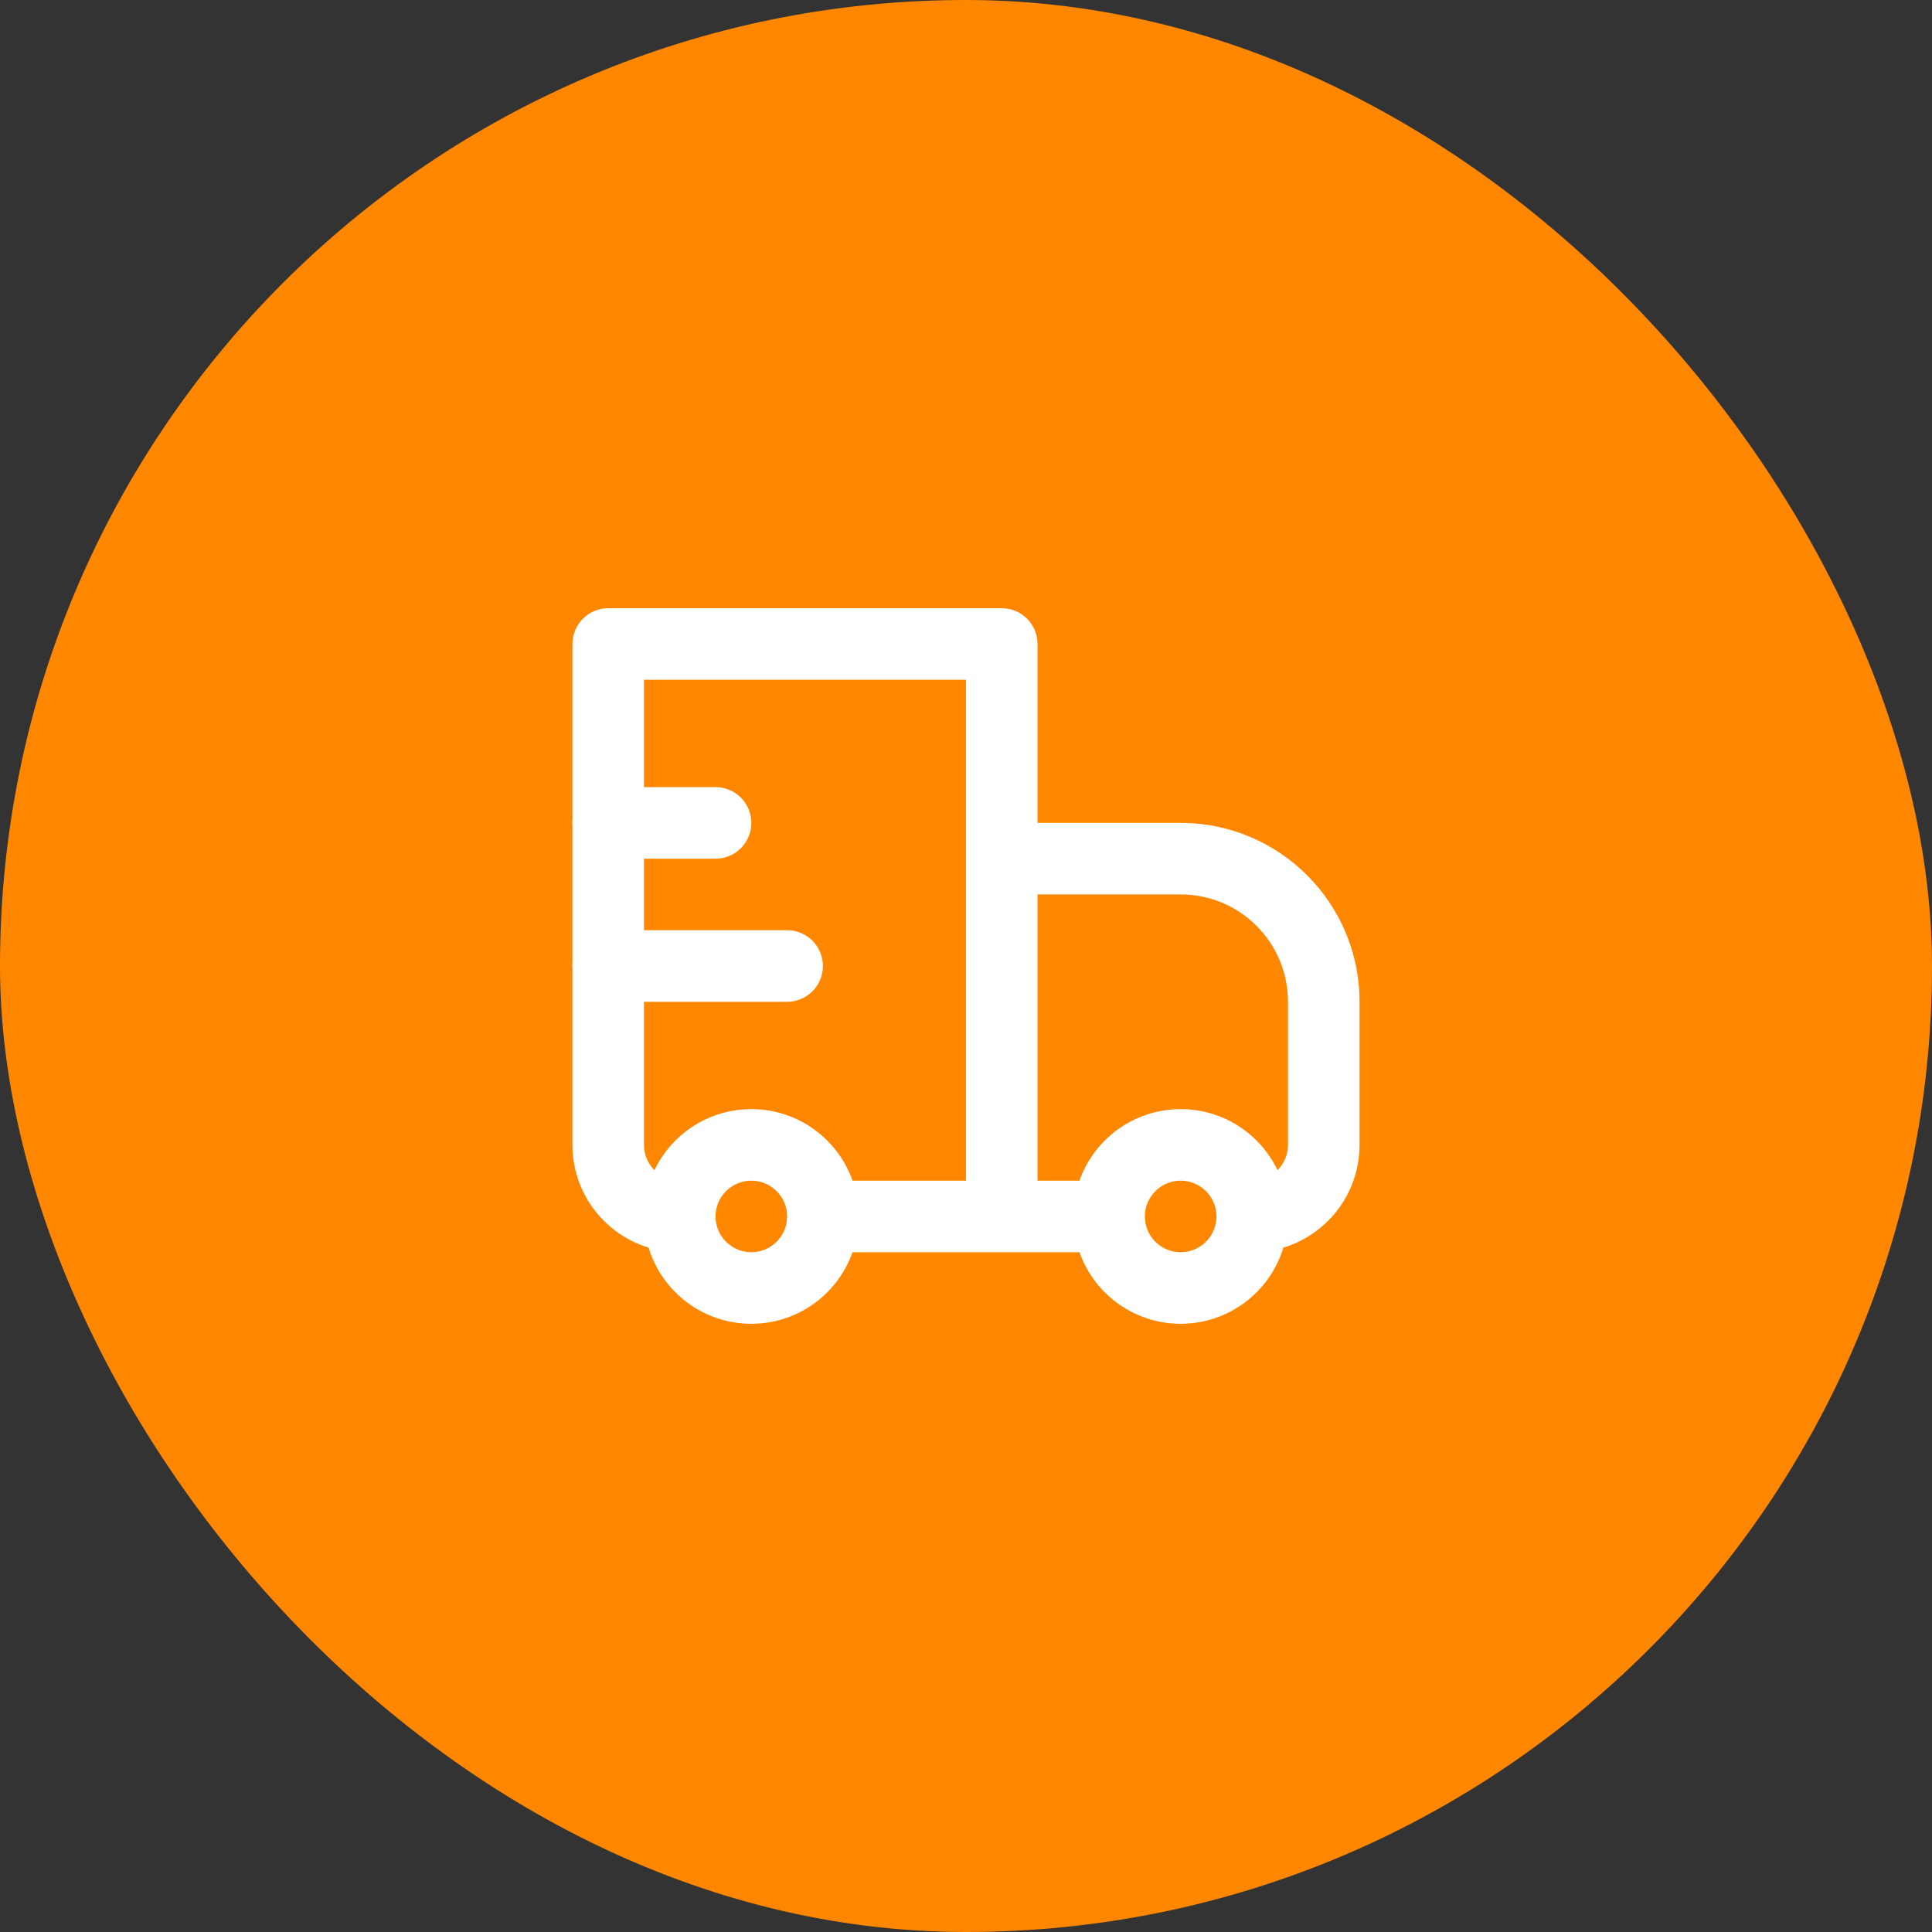 <svg width="72" height="72" viewBox="0 0 72 72" fill="none" xmlns="http://www.w3.org/2000/svg">
<rect x="0" y="0" width="72" height="72" fill="#333333" stroke="none"/>
<rect width="72" height="72" rx="36" fill="#FF8700"/>
<g clip-path="url(#clip0_462_777)">
<path d="M22.666 24V22.667C21.93 22.667 21.333 23.264 21.333 24H22.666ZM37.333 24H38.666C38.666 23.264 38.069 22.667 37.333 22.667V24ZM37.333 32V30.667C36.979 30.667 36.64 30.807 36.39 31.057C36.14 31.307 35.999 31.646 35.999 32H37.333ZM22.666 25.333H37.333V22.667H22.666V25.333ZM35.999 24V45.333H38.666V24H35.999ZM23.999 42.667V24H21.333V42.667H23.999ZM37.333 33.333H43.999V30.667H37.333V33.333ZM47.999 37.333V42.667H50.666V37.333H47.999ZM38.666 45.333L38.666 32H35.999L35.999 45.333H38.666ZM44.942 46.276C44.422 46.797 43.577 46.797 43.056 46.276L41.171 48.162C42.733 49.724 45.266 49.724 46.828 48.162L44.942 46.276ZM43.056 44.391C43.577 43.87 44.422 43.87 44.942 44.391L46.828 42.505C45.266 40.943 42.733 40.943 41.171 42.505L43.056 44.391ZM28.942 46.276C28.422 46.797 27.577 46.797 27.056 46.276L25.171 48.162C26.733 49.724 29.266 49.724 30.828 48.162L28.942 46.276ZM27.056 44.391C27.577 43.87 28.422 43.87 28.942 44.391L30.828 42.505C29.266 40.943 26.733 40.943 25.171 42.505L27.056 44.391ZM44.942 44.391C45.203 44.651 45.333 44.99 45.333 45.333H47.999C47.999 44.312 47.609 43.286 46.828 42.505L44.942 44.391ZM45.333 45.333C45.333 45.677 45.203 46.016 44.942 46.276L46.828 48.162C47.609 47.381 47.999 46.355 47.999 45.333H45.333ZM41.333 44H37.333V46.667H41.333V44ZM43.056 46.276C42.796 46.016 42.666 45.677 42.666 45.333H39.999C39.999 46.355 40.39 47.381 41.171 48.162L43.056 46.276ZM42.666 45.333C42.666 44.99 42.796 44.651 43.056 44.391L41.171 42.505C40.39 43.286 39.999 44.312 39.999 45.333H42.666ZM27.056 46.276C26.796 46.016 26.666 45.677 26.666 45.333H23.999C23.999 46.355 24.39 47.381 25.171 48.162L27.056 46.276ZM26.666 45.333C26.666 44.99 26.796 44.651 27.056 44.391L25.171 42.505C24.39 43.286 23.999 44.312 23.999 45.333H26.666ZM37.333 44H30.666V46.667H37.333V44ZM28.942 44.391C29.203 44.651 29.333 44.99 29.333 45.333H31.999C31.999 44.312 31.609 43.286 30.828 42.505L28.942 44.391ZM29.333 45.333C29.333 45.677 29.203 46.016 28.942 46.276L30.828 48.162C31.609 47.381 31.999 46.355 31.999 45.333H29.333ZM47.999 42.667C47.999 43.403 47.402 44 46.666 44V46.667C48.875 46.667 50.666 44.876 50.666 42.667H47.999ZM43.999 33.333C46.209 33.333 47.999 35.124 47.999 37.333H50.666C50.666 33.651 47.681 30.667 43.999 30.667V33.333ZM21.333 42.667C21.333 44.876 23.123 46.667 25.333 46.667V44C24.596 44 23.999 43.403 23.999 42.667H21.333Z" fill="white"/>
<path d="M22.666 30.667H26.666" stroke="white" stroke-width="2.667" stroke-linecap="round" stroke-linejoin="round"/>
<path d="M22.666 36H29.333" stroke="white" stroke-width="2.667" stroke-linecap="round" stroke-linejoin="round"/>
</g>
<defs>
<clipPath id="clip0_462_777">
<rect width="32" height="32" fill="white" transform="translate(20 20)"/>
</clipPath>
</defs>
</svg>
